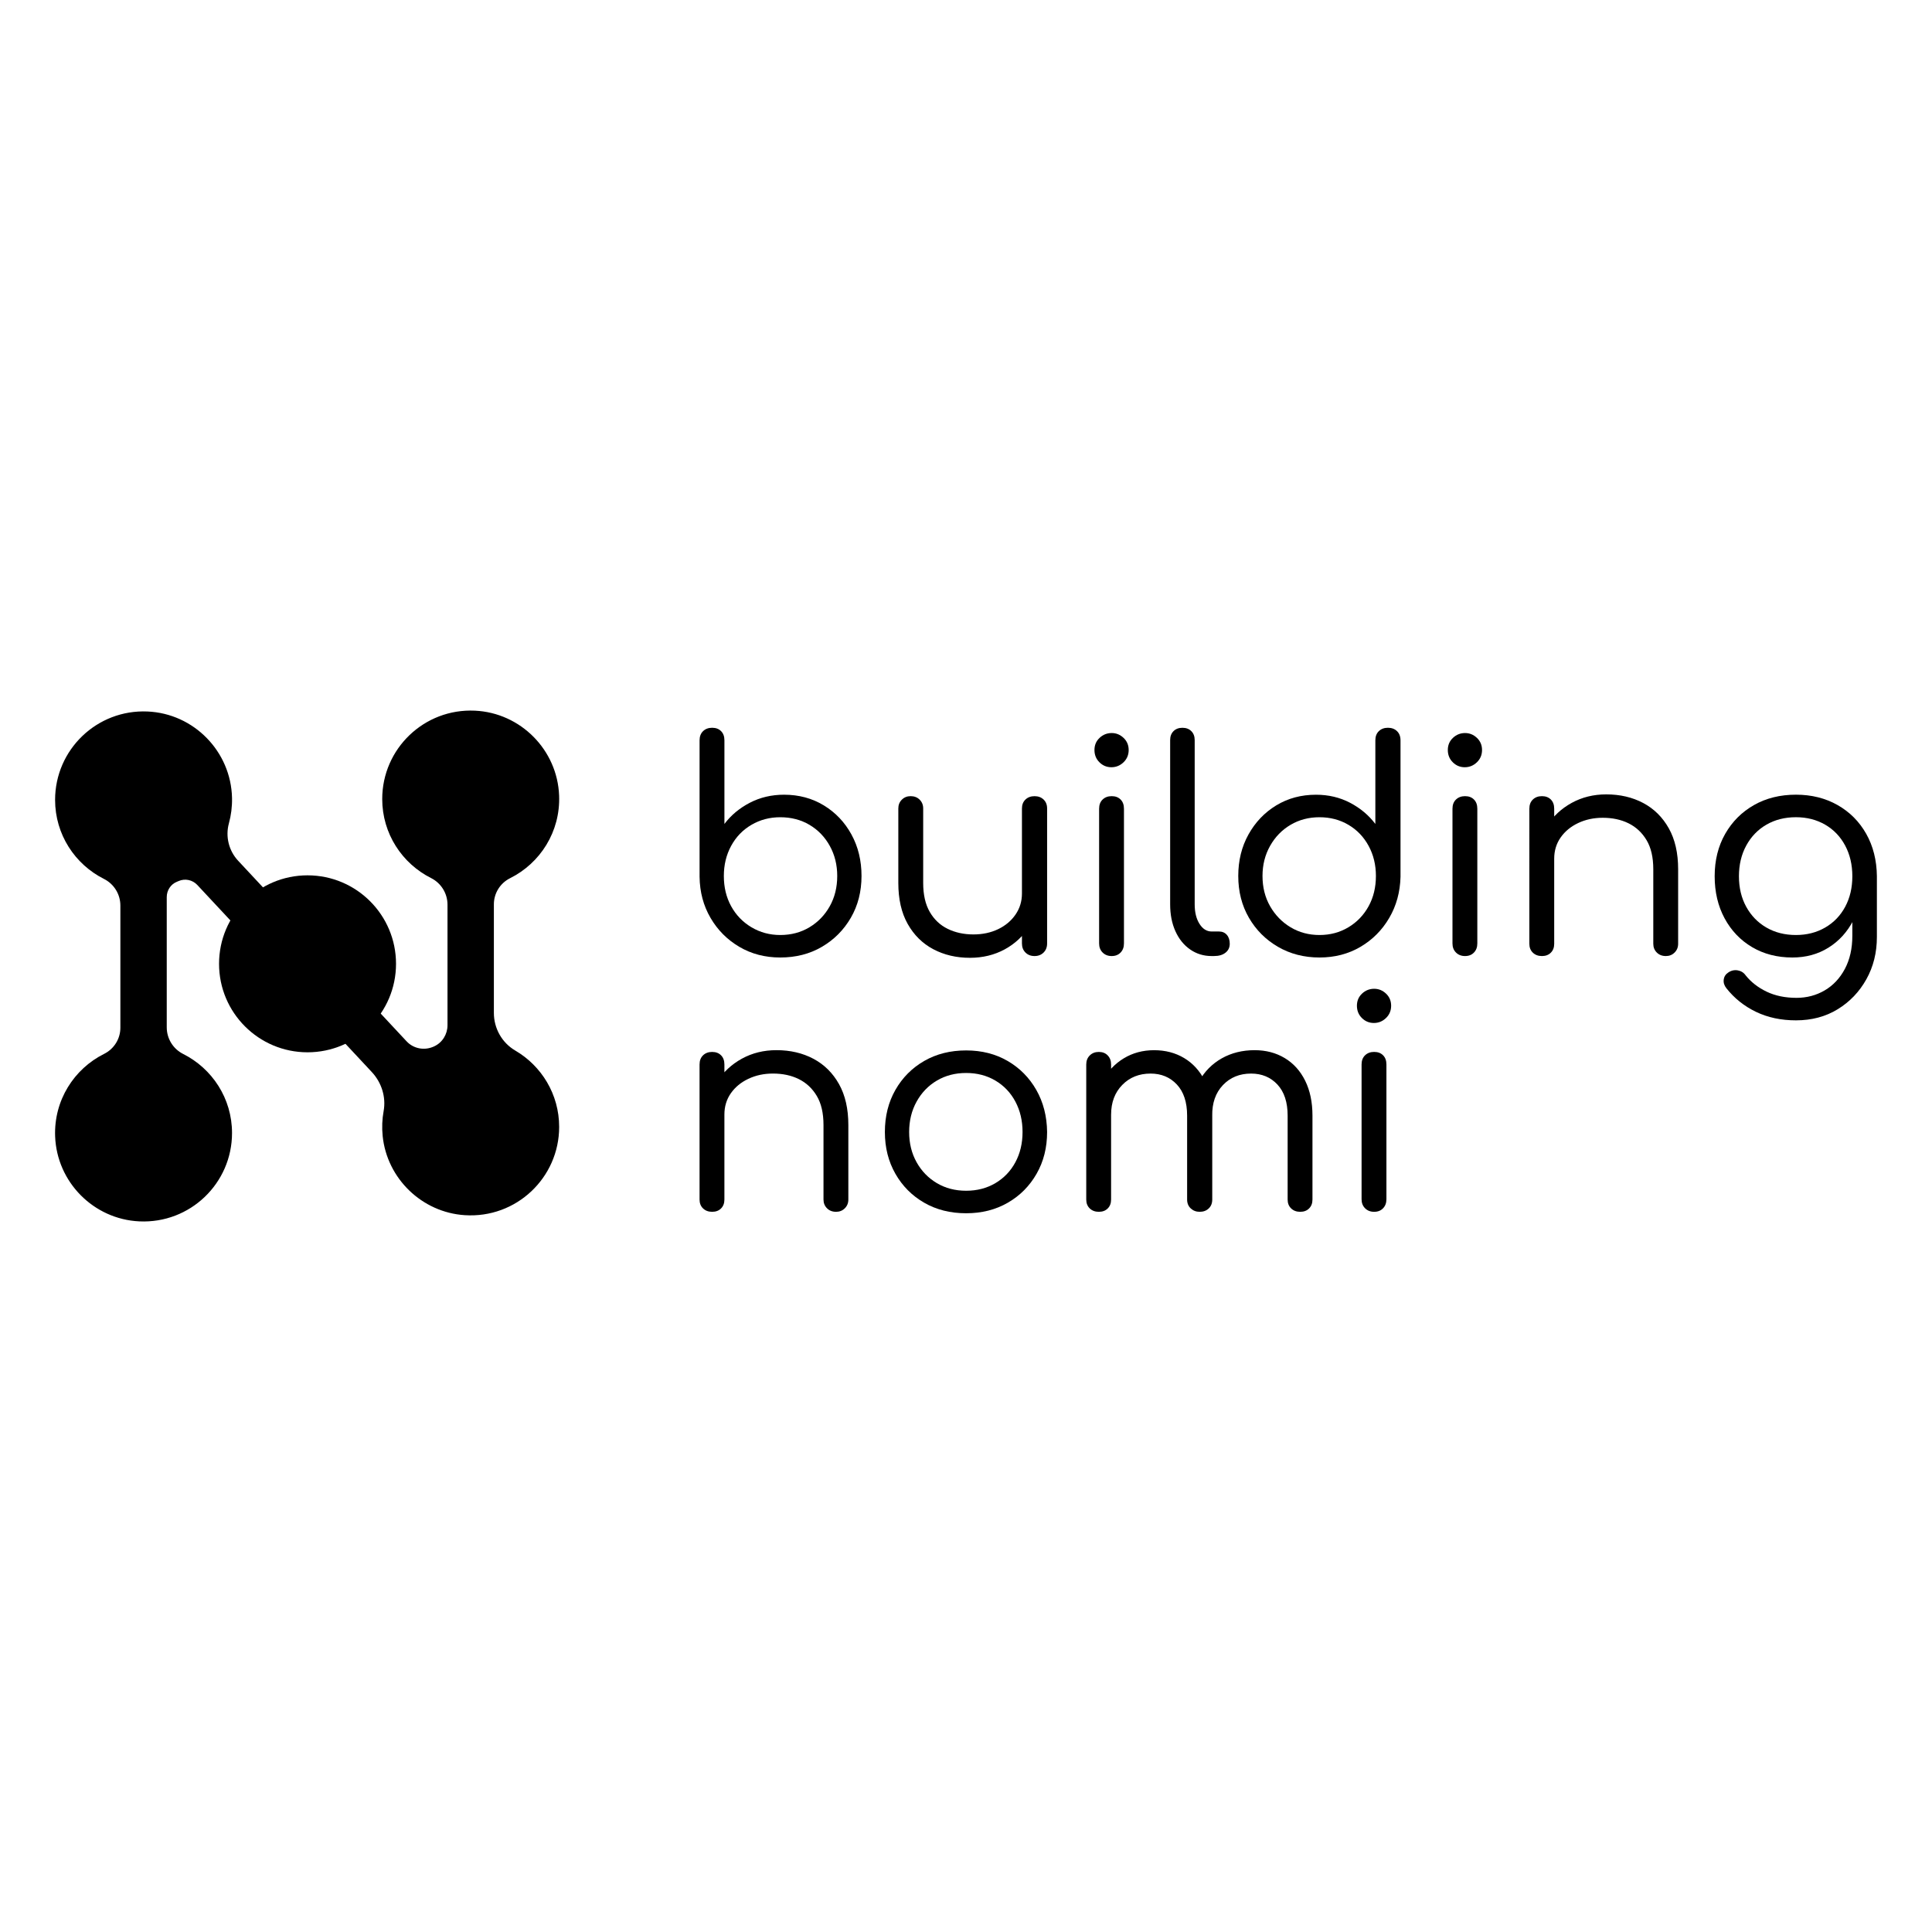<?xml version="1.0" encoding="utf-8"?>
<!-- Generator: Adobe Illustrator 23.0.5, SVG Export Plug-In . SVG Version: 6.00 Build 0)  -->
<svg version="1.1" id="Layer_1" xmlns="http://www.w3.org/2000/svg" xmlns:xlink="http://www.w3.org/1999/xlink" x="0px" y="0px"
	 viewBox="0 0 1000 1000" style="enable-background:new 0 0 1000 1000;" xml:space="preserve">
<g>
	<g>
		<g>
			<path d="M255.63,524.29l0-56.23c0-5.74,3.27-10.96,8.41-13.52c15.55-7.75,26.07-24.04,25.36-42.75
				c-0.91-23.65-19.93-42.84-43.57-43.95c-26.29-1.23-47.99,19.72-47.99,45.74c0,17.91,10.3,33.38,25.28,40.9
				c5.22,2.62,8.51,7.95,8.51,13.79l0,62.38c0,4.68-2.66,9.01-6.92,10.95c-0.05,0.02-0.1,0.04-0.15,0.07
				c-4.82,2.21-10.5,1.19-14.11-2.69l-87.19-93.47c-4.85-5.2-6.65-12.54-4.77-19.39c1.14-4.17,1.71-8.58,1.61-13.13
				c-0.53-24-19.73-43.67-43.71-44.72c-26.23-1.16-47.87,19.77-47.87,45.75c0,17.91,10.3,33.38,25.28,40.9
				c5.22,2.62,8.51,7.95,8.51,13.79l0,63.25c0,5.74-3.27,10.96-8.41,13.52c-15.55,7.75-26.07,24.04-25.36,42.75
				c0.91,23.65,19.93,42.84,43.57,43.95c26.29,1.23,47.99-19.72,47.99-45.74c0-17.91-10.3-33.38-25.28-40.9
				c-5.22-2.62-8.51-7.95-8.51-13.79l0-67.44c0-3.44,2.03-6.59,5.22-7.89c0.32-0.13,0.64-0.26,0.95-0.4
				c3.32-1.44,7.18-0.6,9.65,2.04l90.32,96.83c5.07,5.44,7.44,12.94,6.11,20.25c-0.75,4.13-0.94,8.45-0.49,12.89
				c2.26,22.03,20.35,39.49,42.46,40.94c26.69,1.76,48.89-19.38,48.89-45.69c0-16.88-9.14-31.59-22.73-39.52
				C259.8,539.72,255.63,532.27,255.63,524.29z"/>
		</g>
		<g>
			<circle cx="159.18" cy="498.87" r="45.8"/>
		</g>
	</g>
	<g>
		<path d="M403.85,495.6c-7.87,0-14.93-1.84-21.18-5.52c-6.25-3.68-11.22-8.67-14.9-14.98c-3.68-6.3-5.57-13.39-5.67-21.26V383.2
			c0-2.02,0.61-3.6,1.82-4.77c1.21-1.16,2.77-1.74,4.69-1.74c1.92,0,3.45,0.58,4.61,1.74c1.16,1.16,1.74,2.75,1.74,4.77v43.27
			c3.43-4.54,7.81-8.19,13.16-10.97c5.34-2.77,11.25-4.16,17.7-4.16c7.66,0,14.52,1.84,20.58,5.52c6.05,3.68,10.82,8.7,14.3,15.05
			c3.48,6.35,5.22,13.52,5.22,21.48c0,8.07-1.84,15.28-5.52,21.63c-3.68,6.35-8.68,11.37-14.98,15.05
			C419.11,493.77,411.92,495.6,403.85,495.6z M403.85,483.96c5.65,0,10.69-1.34,15.13-4.01c4.44-2.67,7.94-6.3,10.51-10.89
			c2.57-4.59,3.86-9.81,3.86-15.66c0-5.75-1.29-10.94-3.86-15.58c-2.57-4.64-6.08-8.27-10.51-10.89c-4.44-2.62-9.48-3.93-15.13-3.93
			c-5.45,0-10.42,1.31-14.9,3.93c-4.49,2.62-7.99,6.25-10.51,10.89c-2.52,4.64-3.78,9.83-3.78,15.58c0,5.85,1.26,11.07,3.78,15.66
			c2.52,4.59,6.03,8.22,10.51,10.89C393.44,482.62,398.41,483.96,403.85,483.96z"/>
		<path d="M502.04,495.76c-7.06,0-13.39-1.49-18.99-4.46c-5.6-2.97-10.01-7.34-13.24-13.09c-3.23-5.75-4.84-12.81-4.84-21.18v-38.58
			c0-1.82,0.6-3.33,1.82-4.54c1.21-1.21,2.72-1.82,4.54-1.82c1.91,0,3.48,0.61,4.69,1.82c1.21,1.21,1.82,2.72,1.82,4.54v38.58
			c0,6.05,1.13,11.04,3.4,14.98c2.27,3.93,5.37,6.86,9.3,8.77c3.93,1.92,8.37,2.88,13.31,2.88c4.74,0,9-0.91,12.78-2.72
			c3.78-1.82,6.78-4.33,9-7.56c2.22-3.23,3.33-6.86,3.33-10.89h8.78c-0.2,6.35-1.87,12.03-4.99,17.02
			c-3.13,4.99-7.36,8.95-12.71,11.88C514.69,494.29,508.69,495.76,502.04,495.76z M535.47,494.85c-1.92,0-3.48-0.61-4.69-1.82
			c-1.21-1.21-1.82-2.77-1.82-4.69v-69.89c0-1.92,0.61-3.45,1.82-4.61c1.21-1.16,2.77-1.74,4.69-1.74c1.91,0,3.48,0.58,4.69,1.74
			c1.21,1.16,1.82,2.7,1.82,4.61v69.89c0,1.92-0.61,3.48-1.82,4.69C538.95,494.24,537.38,494.85,535.47,494.85z"/>
		<path d="M575.26,397.12c-2.42,0-4.49-0.86-6.2-2.57c-1.72-1.71-2.57-3.83-2.57-6.35c0-2.52,0.88-4.61,2.65-6.28
			c1.76-1.66,3.86-2.5,6.28-2.5c2.32,0,4.36,0.83,6.13,2.5c1.76,1.66,2.65,3.76,2.65,6.28c0,2.52-0.88,4.64-2.65,6.35
			C579.77,396.26,577.68,397.12,575.26,397.12z M575.41,494.85c-1.92,0-3.48-0.61-4.69-1.82c-1.21-1.21-1.82-2.77-1.82-4.69V418.6
			c0-2.02,0.6-3.61,1.82-4.77c1.21-1.16,2.77-1.74,4.69-1.74c1.92,0,3.45,0.58,4.61,1.74c1.16,1.16,1.74,2.75,1.74,4.77v69.74
			c0,1.92-0.58,3.48-1.74,4.69C578.86,494.24,577.32,494.85,575.41,494.85z"/>
		<path d="M627.15,494.85c-4.14,0-7.84-1.13-11.12-3.4c-3.28-2.27-5.82-5.42-7.64-9.46c-1.82-4.03-2.72-8.67-2.72-13.92v-85.02
			c0-1.92,0.58-3.45,1.74-4.61c1.16-1.16,2.7-1.74,4.61-1.74c1.92,0,3.45,0.58,4.61,1.74c1.16,1.16,1.74,2.7,1.74,4.61v85.02
			c0,4.14,0.83,7.51,2.5,10.14c1.66,2.62,3.76,3.93,6.28,3.93h3.78c1.71,0,3.08,0.58,4.08,1.74c1.01,1.16,1.51,2.7,1.51,4.61
			c0,1.92-0.73,3.46-2.19,4.61c-1.46,1.16-3.4,1.74-5.82,1.74H627.15z"/>
		<path d="M682.97,495.6c-7.97,0-15.13-1.84-21.48-5.52c-6.35-3.68-11.37-8.7-15.05-15.05c-3.68-6.35-5.52-13.56-5.52-21.63
			c0-7.97,1.76-15.13,5.29-21.48c3.53-6.35,8.32-11.37,14.37-15.05c6.05-3.68,12.91-5.52,20.58-5.52c6.45,0,12.33,1.39,17.63,4.16
			c5.29,2.78,9.66,6.43,13.09,10.97V383.2c0-2.02,0.6-3.6,1.82-4.77c1.21-1.16,2.77-1.74,4.69-1.74c1.92,0,3.48,0.58,4.69,1.74
			c1.21,1.16,1.82,2.75,1.82,4.77v70.65c-0.2,7.87-2.14,14.95-5.83,21.26c-3.68,6.3-8.65,11.3-14.9,14.98
			C697.9,493.77,690.84,495.6,682.97,495.6z M682.97,483.96c5.55,0,10.54-1.34,14.98-4.01c4.44-2.67,7.92-6.3,10.44-10.89
			c2.52-4.59,3.78-9.81,3.78-15.66c0-5.75-1.26-10.94-3.78-15.58c-2.52-4.64-6-8.27-10.44-10.89c-4.44-2.62-9.43-3.93-14.98-3.93
			c-5.55,0-10.54,1.31-14.98,3.93c-4.44,2.62-7.97,6.25-10.59,10.89c-2.62,4.64-3.93,9.83-3.93,15.58c0,5.85,1.31,11.07,3.93,15.66
			c2.62,4.59,6.15,8.22,10.59,10.89C672.43,482.62,677.42,483.96,682.97,483.96z"/>
		<path d="M758.16,397.12c-2.42,0-4.49-0.86-6.2-2.57c-1.72-1.71-2.57-3.83-2.57-6.35c0-2.52,0.88-4.61,2.65-6.28
			c1.76-1.66,3.86-2.5,6.28-2.5c2.32,0,4.36,0.83,6.13,2.5c1.76,1.66,2.65,3.76,2.65,6.28c0,2.52-0.88,4.64-2.65,6.35
			C762.67,396.26,760.58,397.12,758.16,397.12z M758.31,494.85c-1.92,0-3.48-0.61-4.69-1.82c-1.21-1.21-1.82-2.77-1.82-4.69V418.6
			c0-2.02,0.6-3.61,1.82-4.77c1.21-1.16,2.77-1.74,4.69-1.74c1.92,0,3.45,0.58,4.61,1.74c1.16,1.16,1.74,2.75,1.74,4.77v69.74
			c0,1.92-0.58,3.48-1.74,4.69C761.77,494.24,760.23,494.85,758.31,494.85z"/>
		<path d="M798.1,494.85c-1.92,0-3.48-0.58-4.69-1.74c-1.21-1.16-1.82-2.7-1.82-4.61V418.6c0-2.02,0.6-3.61,1.82-4.77
			c1.21-1.16,2.77-1.74,4.69-1.74c1.92,0,3.45,0.58,4.61,1.74c1.16,1.16,1.74,2.75,1.74,4.77v69.89c0,1.92-0.58,3.46-1.74,4.61
			C801.56,494.27,800.02,494.85,798.1,494.85z M862.25,494.85c-1.92,0-3.48-0.61-4.69-1.82c-1.21-1.21-1.82-2.72-1.82-4.54v-38.58
			c0-6.15-1.16-11.17-3.48-15.05c-2.32-3.88-5.42-6.78-9.3-8.7c-3.88-1.92-8.35-2.88-13.39-2.88c-4.64,0-8.88,0.91-12.71,2.72
			c-3.83,1.82-6.86,4.31-9.08,7.49c-2.22,3.18-3.33,6.83-3.33,10.97h-8.62c0.1-6.35,1.74-12.03,4.92-17.02
			c3.18-4.99,7.44-8.95,12.78-11.88c5.34-2.92,11.29-4.39,17.85-4.39c7.16,0,13.54,1.49,19.14,4.46c5.6,2.98,10.01,7.34,13.24,13.09
			c3.23,5.75,4.84,12.81,4.84,21.18v38.58c0,1.82-0.61,3.33-1.82,4.54C865.58,494.24,864.06,494.85,862.25,494.85z"/>
		<path d="M927.75,495.6c-7.87,0-14.83-1.79-20.88-5.37c-6.05-3.58-10.79-8.55-14.22-14.9c-3.43-6.35-5.14-13.62-5.14-21.79
			c0-8.27,1.82-15.58,5.45-21.94c3.63-6.35,8.6-11.32,14.9-14.9c6.3-3.58,13.54-5.37,21.71-5.37c8.07,0,15.25,1.79,21.56,5.37
			c6.3,3.58,11.25,8.55,14.83,14.9c3.58,6.35,5.42,13.67,5.52,21.94l-7.56,2.42c0,7.67-1.57,14.5-4.69,20.5
			c-3.13,6-7.41,10.69-12.86,14.07C940.92,493.92,934.71,495.6,927.75,495.6z M929.57,528.13c-7.67,0-14.55-1.46-20.65-4.39
			c-6.1-2.93-11.22-7.01-15.36-12.25c-1.11-1.41-1.57-2.9-1.36-4.46c0.2-1.57,1.01-2.8,2.42-3.71c1.51-1.01,3.13-1.36,4.84-1.06
			c1.71,0.3,3.08,1.16,4.08,2.57c2.82,3.53,6.45,6.35,10.89,8.47c4.44,2.12,9.58,3.18,15.43,3.18c5.34,0,10.21-1.29,14.6-3.86
			c4.39-2.57,7.87-6.28,10.44-11.12c2.57-4.84,3.86-10.54,3.86-17.1v-22.54l4.69-10.29l8.02,1.97v31.47
			c0,8.07-1.82,15.36-5.45,21.86c-3.63,6.5-8.57,11.67-14.83,15.51C944.95,526.21,937.74,528.13,929.57,528.13z M929.57,483.96
			c5.65,0,10.69-1.29,15.13-3.86c4.44-2.57,7.89-6.15,10.36-10.74c2.47-4.59,3.71-9.86,3.71-15.81c0-5.95-1.24-11.25-3.71-15.88
			c-2.47-4.64-5.93-8.25-10.36-10.82c-4.44-2.57-9.48-3.86-15.13-3.86c-5.75,0-10.84,1.29-15.28,3.86
			c-4.44,2.57-7.92,6.18-10.44,10.82c-2.52,4.64-3.78,9.93-3.78,15.88c0,5.95,1.26,11.22,3.78,15.81c2.52,4.59,6,8.17,10.44,10.74
			C918.73,482.67,923.82,483.96,929.57,483.96z"/>
		<path d="M368.6,627.23c-1.92,0-3.48-0.58-4.69-1.74c-1.21-1.16-1.82-2.7-1.82-4.61v-69.89c0-2.02,0.61-3.6,1.82-4.77
			c1.21-1.16,2.77-1.74,4.69-1.74c1.92,0,3.45,0.58,4.61,1.74c1.16,1.16,1.74,2.75,1.74,4.77v69.89c0,1.92-0.58,3.46-1.74,4.61
			C372.06,626.65,370.52,627.23,368.6,627.23z M432.75,627.23c-1.92,0-3.48-0.61-4.69-1.82c-1.21-1.21-1.82-2.72-1.82-4.54v-38.58
			c0-6.15-1.16-11.17-3.48-15.05c-2.32-3.88-5.42-6.78-9.3-8.7c-3.88-1.92-8.35-2.87-13.39-2.87c-4.64,0-8.88,0.91-12.71,2.72
			c-3.83,1.82-6.86,4.31-9.08,7.49c-2.22,3.18-3.33,6.83-3.33,10.97h-8.62c0.1-6.35,1.74-12.03,4.92-17.02
			c3.18-4.99,7.44-8.95,12.78-11.88c5.34-2.92,11.29-4.39,17.85-4.39c7.16,0,13.54,1.49,19.14,4.46c5.6,2.98,10.01,7.34,13.24,13.09
			c3.23,5.75,4.84,12.81,4.84,21.18v38.58c0,1.82-0.6,3.33-1.82,4.54C436.08,626.62,434.56,627.23,432.75,627.23z"/>
		<path d="M500.07,627.98c-8.17,0-15.41-1.82-21.71-5.45c-6.3-3.63-11.27-8.62-14.9-14.98c-3.63-6.35-5.45-13.56-5.45-21.63
			c0-8.17,1.82-15.43,5.45-21.79s8.6-11.35,14.9-14.98c6.3-3.63,13.54-5.45,21.71-5.45c8.07,0,15.23,1.82,21.48,5.45
			c6.25,3.63,11.2,8.62,14.83,14.98s5.5,13.62,5.6,21.79c0,8.07-1.81,15.28-5.45,21.63c-3.63,6.35-8.6,11.35-14.9,14.98
			C515.32,626.17,508.14,627.98,500.07,627.98z M500.07,616.33c5.65,0,10.69-1.31,15.13-3.93c4.44-2.62,7.89-6.23,10.36-10.82
			c2.47-4.59,3.71-9.81,3.71-15.66c0-5.85-1.24-11.09-3.71-15.73c-2.47-4.64-5.93-8.27-10.36-10.89c-4.44-2.62-9.48-3.93-15.13-3.93
			c-5.65,0-10.69,1.31-15.13,3.93c-4.44,2.62-7.94,6.25-10.51,10.89c-2.57,4.64-3.86,9.89-3.86,15.73c0,5.85,1.29,11.07,3.86,15.66
			c2.57,4.59,6.08,8.2,10.51,10.82C489.38,615.02,494.42,616.33,500.07,616.33z"/>
		<path d="M568.75,627.23c-1.92,0-3.48-0.58-4.69-1.74c-1.21-1.16-1.82-2.7-1.82-4.61v-69.89c0-1.92,0.6-3.48,1.82-4.69
			c1.21-1.21,2.77-1.82,4.69-1.82c1.92,0,3.45,0.6,4.61,1.82c1.16,1.21,1.74,2.77,1.74,4.69v69.89c0,1.92-0.58,3.46-1.74,4.61
			C572.21,626.65,570.67,627.23,568.75,627.23z M620.95,627.23c-1.82,0-3.35-0.58-4.61-1.74c-1.26-1.16-1.89-2.7-1.89-4.61v-43.42
			c0-6.96-1.77-12.33-5.3-16.11c-3.53-3.78-8.07-5.67-13.62-5.67c-5.95,0-10.84,1.97-14.67,5.9c-3.83,3.93-5.75,9.03-5.75,15.28
			h-8.62c0.1-6.55,1.49-12.33,4.16-17.32c2.67-4.99,6.33-8.9,10.97-11.72c4.64-2.82,9.88-4.24,15.73-4.24
			c5.85,0,11.04,1.36,15.58,4.08c4.54,2.72,8.09,6.63,10.67,11.72c2.57,5.09,3.86,11.12,3.86,18.08v43.42
			c0,1.92-0.61,3.46-1.82,4.61C624.43,626.65,622.86,627.23,620.95,627.23z M672.99,627.23c-1.92,0-3.48-0.58-4.69-1.74
			c-1.21-1.16-1.82-2.7-1.82-4.61v-43.42c0-6.96-1.77-12.33-5.29-16.11c-3.53-3.78-8.07-5.67-13.62-5.67
			c-5.95,0-10.82,1.99-14.6,5.98c-3.78,3.99-5.62,9.25-5.52,15.81h-11.2c0.1-6.76,1.56-12.68,4.39-17.78
			c2.82-5.09,6.73-9.05,11.72-11.88c4.99-2.82,10.67-4.24,17.02-4.24c5.85,0,11.04,1.36,15.58,4.08c4.54,2.72,8.07,6.63,10.59,11.72
			c2.52,5.09,3.78,11.12,3.78,18.08v43.42c0,1.92-0.58,3.46-1.74,4.61C676.44,626.65,674.9,627.23,672.99,627.23z"/>
		<path d="M711.11,529.49c-2.42,0-4.49-0.86-6.2-2.57c-1.72-1.71-2.57-3.83-2.57-6.35c0-2.52,0.88-4.61,2.65-6.28
			c1.76-1.66,3.86-2.5,6.28-2.5c2.32,0,4.36,0.83,6.13,2.5c1.76,1.66,2.65,3.76,2.65,6.28c0,2.52-0.88,4.64-2.65,6.35
			C715.62,528.64,713.53,529.49,711.11,529.49z M711.26,627.23c-1.92,0-3.48-0.61-4.69-1.82c-1.21-1.21-1.82-2.77-1.82-4.69v-69.74
			c0-2.02,0.6-3.6,1.82-4.77c1.21-1.16,2.77-1.74,4.69-1.74c1.92,0,3.45,0.58,4.61,1.74c1.16,1.16,1.74,2.75,1.74,4.77v69.74
			c0,1.92-0.58,3.48-1.74,4.69C714.72,626.62,713.18,627.23,711.26,627.23z"/>
	</g>
</g>
</svg>
